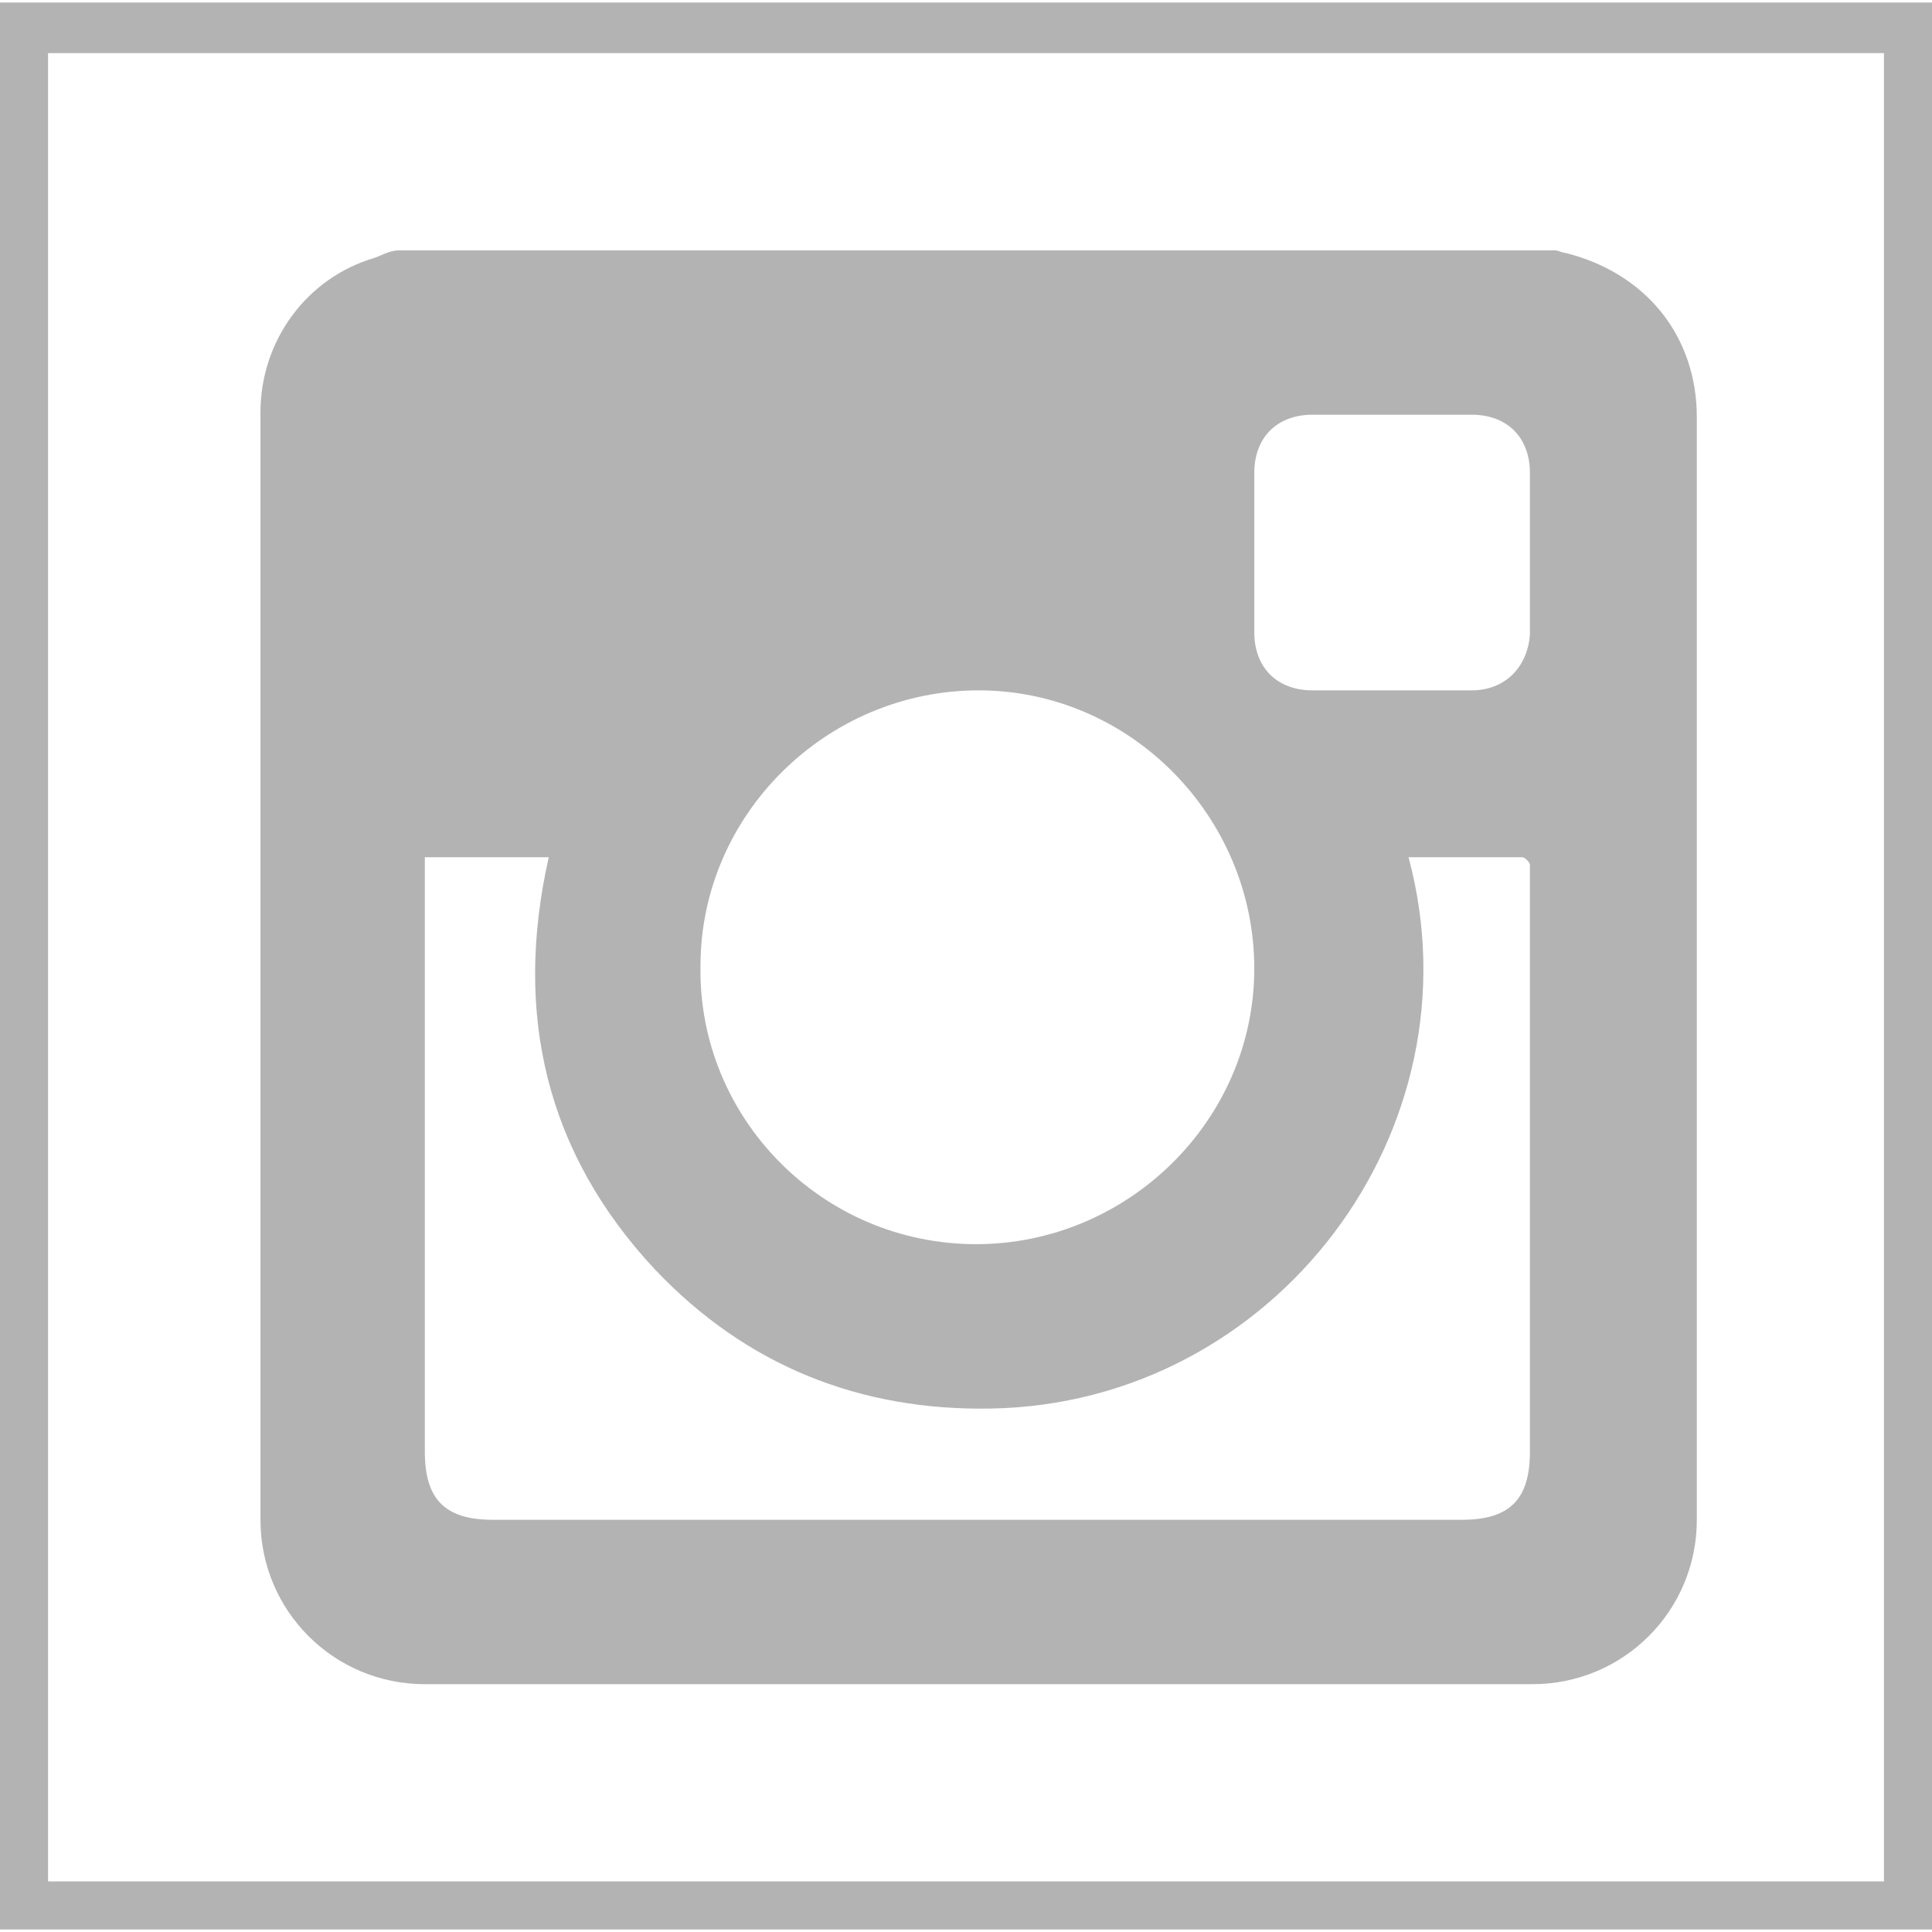 <?xml version="1.0" encoding="utf-8"?>
<!-- Generator: Adobe Illustrator 21.1.0, SVG Export Plug-In . SVG Version: 6.00 Build 0)  -->
<svg version="1.1" id="Warstwa_1" xmlns="http://www.w3.org/2000/svg" xmlns:xlink="http://www.w3.org/1999/xlink" x="0px" y="0px"
	 viewBox="0 0 76.4 76.4" style="enable-background:new 0 0 76.4 76.4;" xml:space="preserve">
<style type="text/css">
	.st0{fill:#B3B3B3;}
</style>
<g id="Warstwa_1_1_">
	<g>
		<path class="st0" d="M0,76.3C0,50.7,0,25.7,0,0.1c25.6,0,50.9,0,76.4,0c0,25.4,0,50.6,0,76.2C51.1,76.3,25.8,76.3,0,76.3z
			 M1.9,74.4c24.5,0,48.6,0,72.6,0c0-24.4,0-48.4,0-72.3c-24.4,0-48.4,0-72.6,0C1.9,26.3,1.9,50.2,1.9,74.4z"/>
	</g>
	<g>
		<path class="st0" d="M15.8,9.9c15.2,0,30.5,0,45.7,0c0.1,0,0.3,0.1,0.4,0.1c3.2,0.8,5.2,3.3,5.2,6.5c0,14.6,0,29.2,0,43.6
			c0,3.6-2.9,6.5-6.5,6.5c-14.6,0-29.2,0-43.8,0c-3.6,0-6.5-2.9-6.5-6.5c0-14.6,0-29.2,0-43.8c0-2.8,1.8-5.3,4.5-6.1
			C15.1,10.1,15.4,9.9,15.8,9.9z M16.8,33.9c0,0.3,0,0.6,0,0.9c0,7.6,0,15.1,0,22.6c0,1.9,0.8,2.7,2.7,2.7c12.8,0,25.6,0,38.3,0
			c1.9,0,2.7-0.8,2.7-2.7c0-7.6,0-15.1,0-22.6c0-0.2,0-0.4,0-0.6c0-0.1-0.2-0.3-0.3-0.3c-1.5,0-3,0-4.5,0
			c2.9,10.8-5.3,21.6-16.5,21.8c-5.2,0.1-9.7-1.7-13.3-5.5c-4.3-4.6-5.6-10.1-4.2-16.3C20,33.9,18.5,33.9,16.8,33.9z M38.6,49.2
			c6,0,11-4.9,11-10.9s-4.9-11-10.9-11s-11,4.9-11,10.9C27.6,44.2,32.5,49.2,38.6,49.2z M55,27.3c1.1,0,2.1,0,3.2,0
			c1.3,0,2.2-0.9,2.3-2.2c0-2.1,0-4.3,0-6.4c0-1.4-0.9-2.3-2.3-2.3c-2.1,0-4.2,0-6.3,0c-1.4,0-2.3,0.9-2.3,2.3c0,2.1,0,4.2,0,6.3
			c0,1.4,0.9,2.3,2.3,2.3C52.9,27.3,53.9,27.3,55,27.3z"/>
	</g>
</g>
<g id="Warstwa_2">
</g>
</svg>
